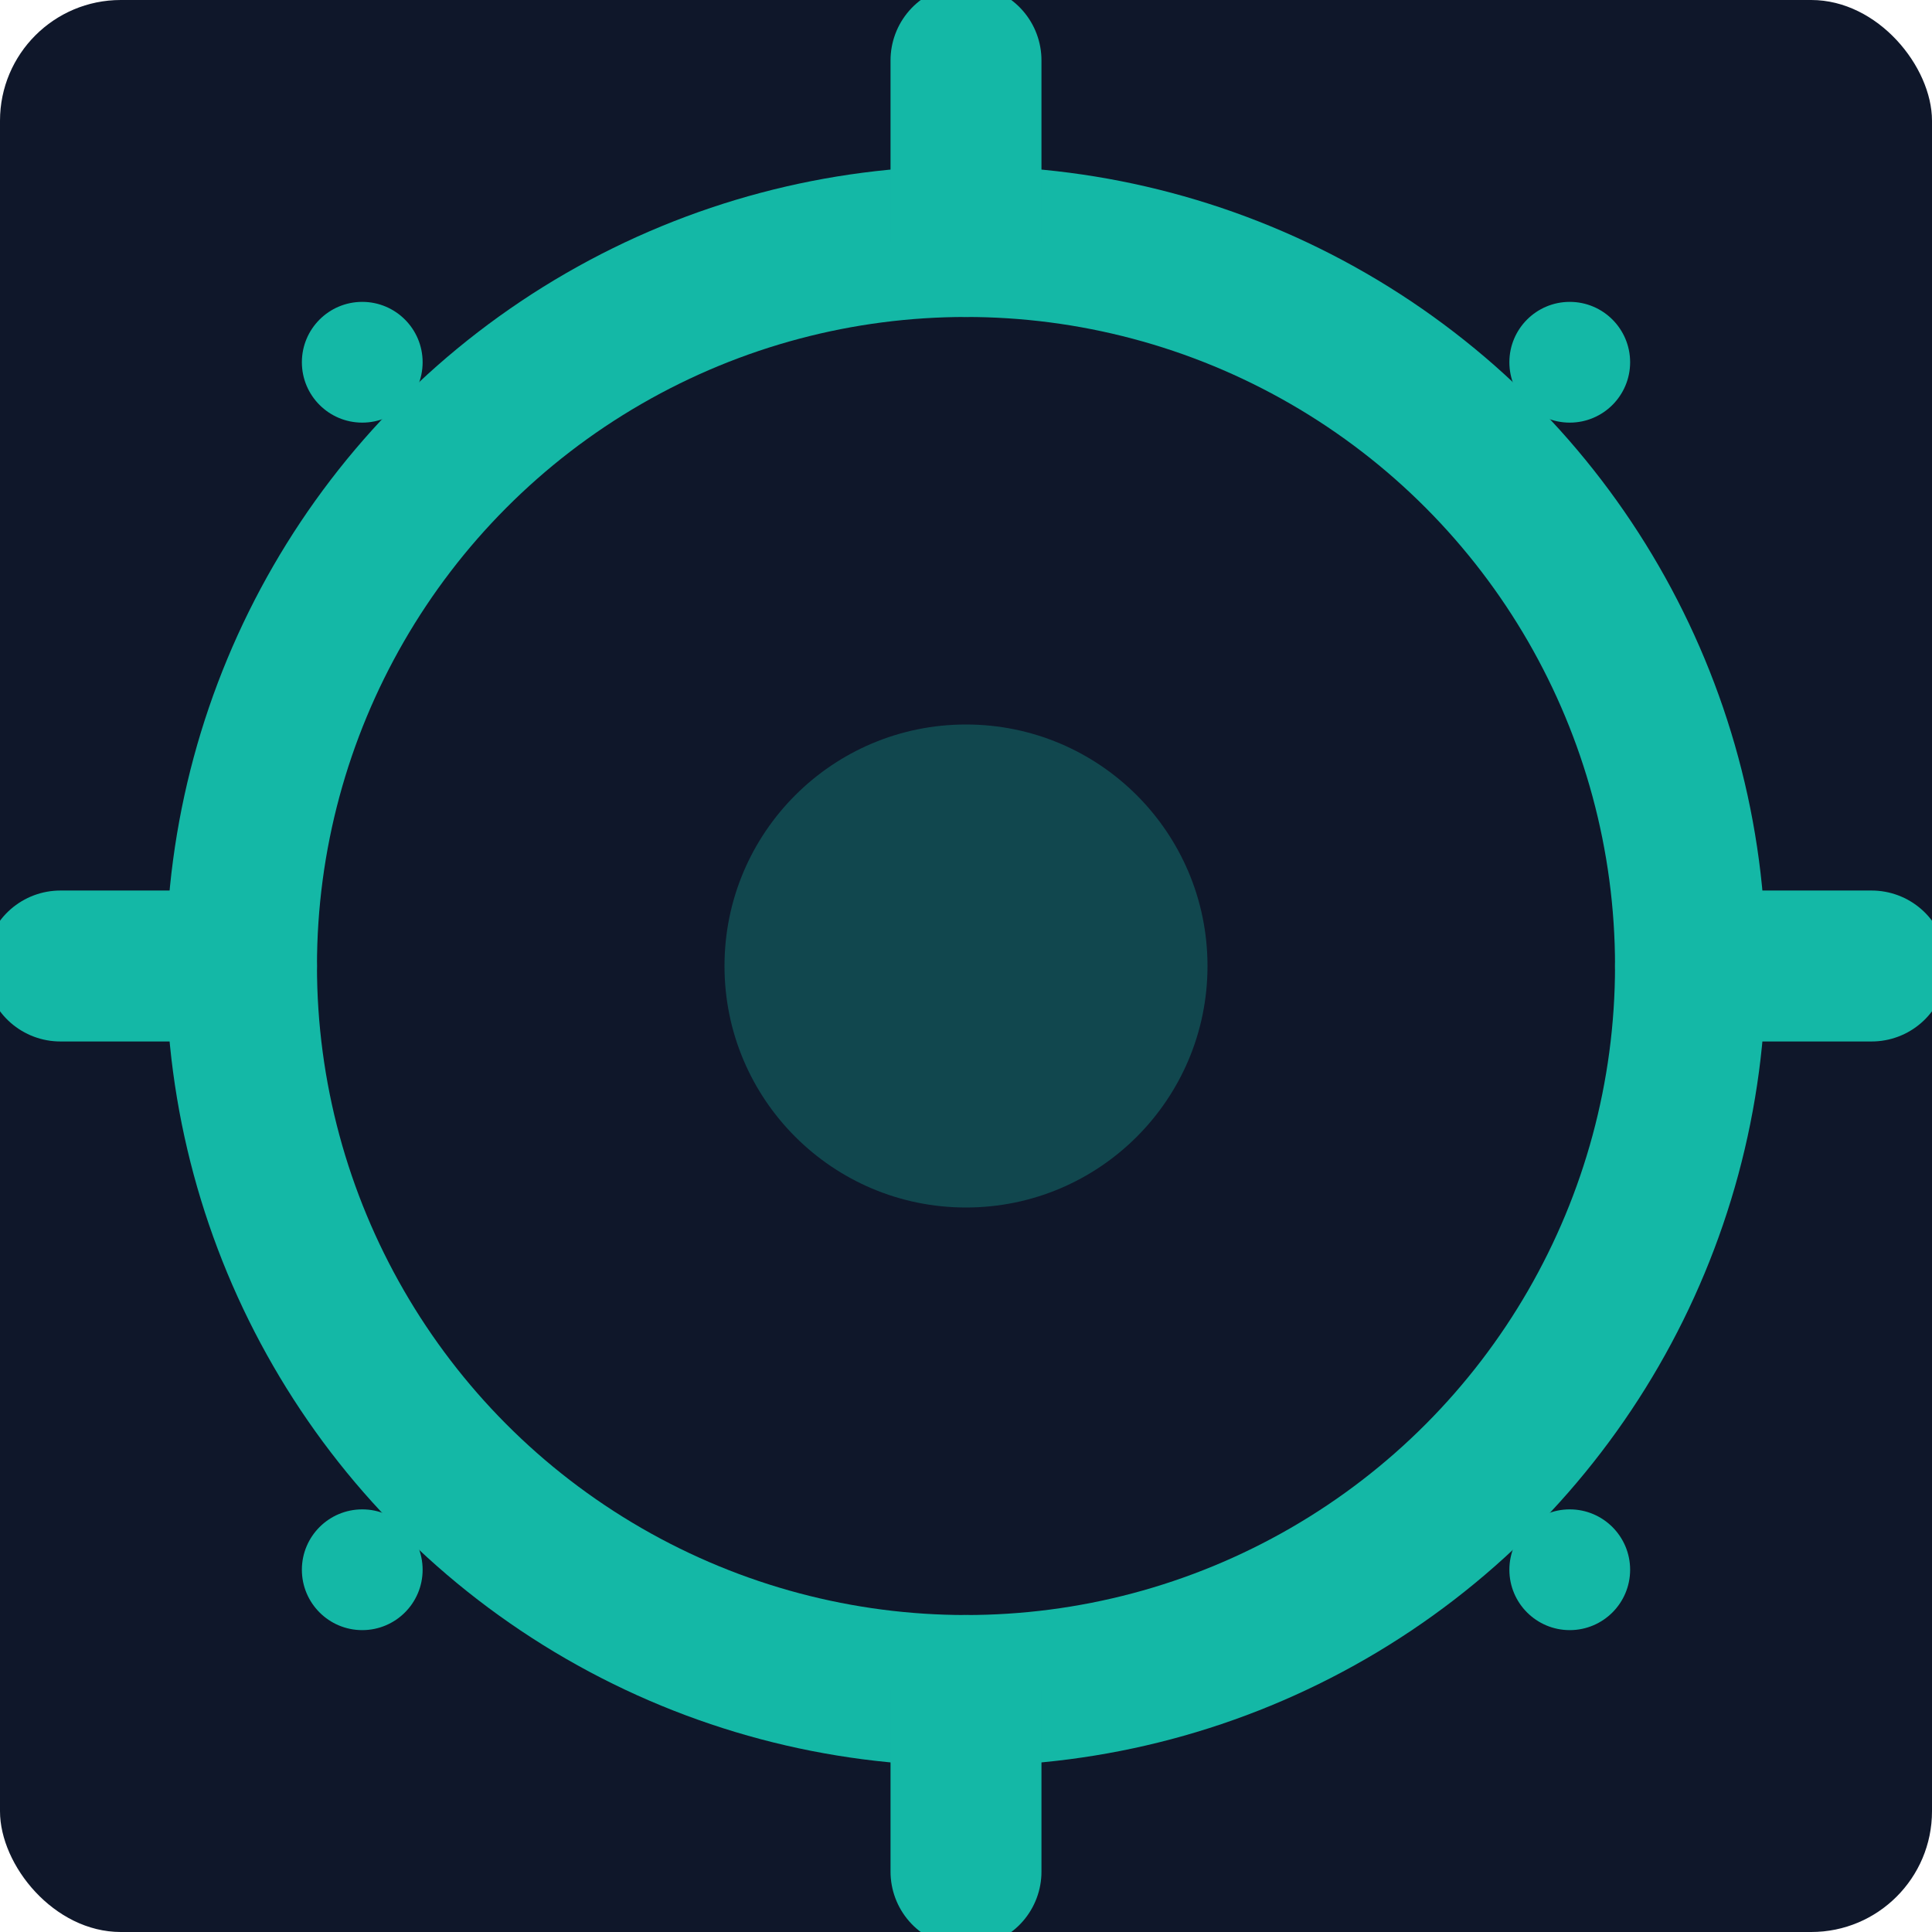 <svg width="32" height="32" viewBox="0 0 32 32" fill="none" xmlns="http://www.w3.org/2000/svg">
  <!-- Dark background optimized for dark mode -->
  <rect width="32" height="32" rx="2" fill="#0f172a"/>
  
  <!-- Bright teal gear for visibility -->
  <g transform="translate(16, 16)">
    <!-- Outer circle -->
    <circle r="12" fill="none" stroke="#14b8a6" stroke-width="2.5"/>
    
    <!-- Gear teeth with better visibility -->
    <g stroke="#14b8a6" stroke-width="2.5" stroke-linecap="round">
      <line x1="12" y1="0" x2="15" y2="0"/>
      <line x1="0" y1="12" x2="0" y2="15"/>
      <line x1="-12" y1="0" x2="-15" y2="0"/>
      <line x1="0" y1="-12" x2="0" y2="-15"/>
    </g>
    
    <!-- Inner bright circle -->
    <circle r="4" fill="#14b8a6" opacity="0.3"/>
  </g>
  
  <!-- High contrast dots -->
  <circle cx="6" cy="6" r="1" fill="#14b8a6"/>
  <circle cx="26" cy="6" r="1" fill="#14b8a6"/>
  <circle cx="6" cy="26" r="1" fill="#14b8a6"/>
  <circle cx="26" cy="26" r="1" fill="#14b8a6"/>
</svg>
